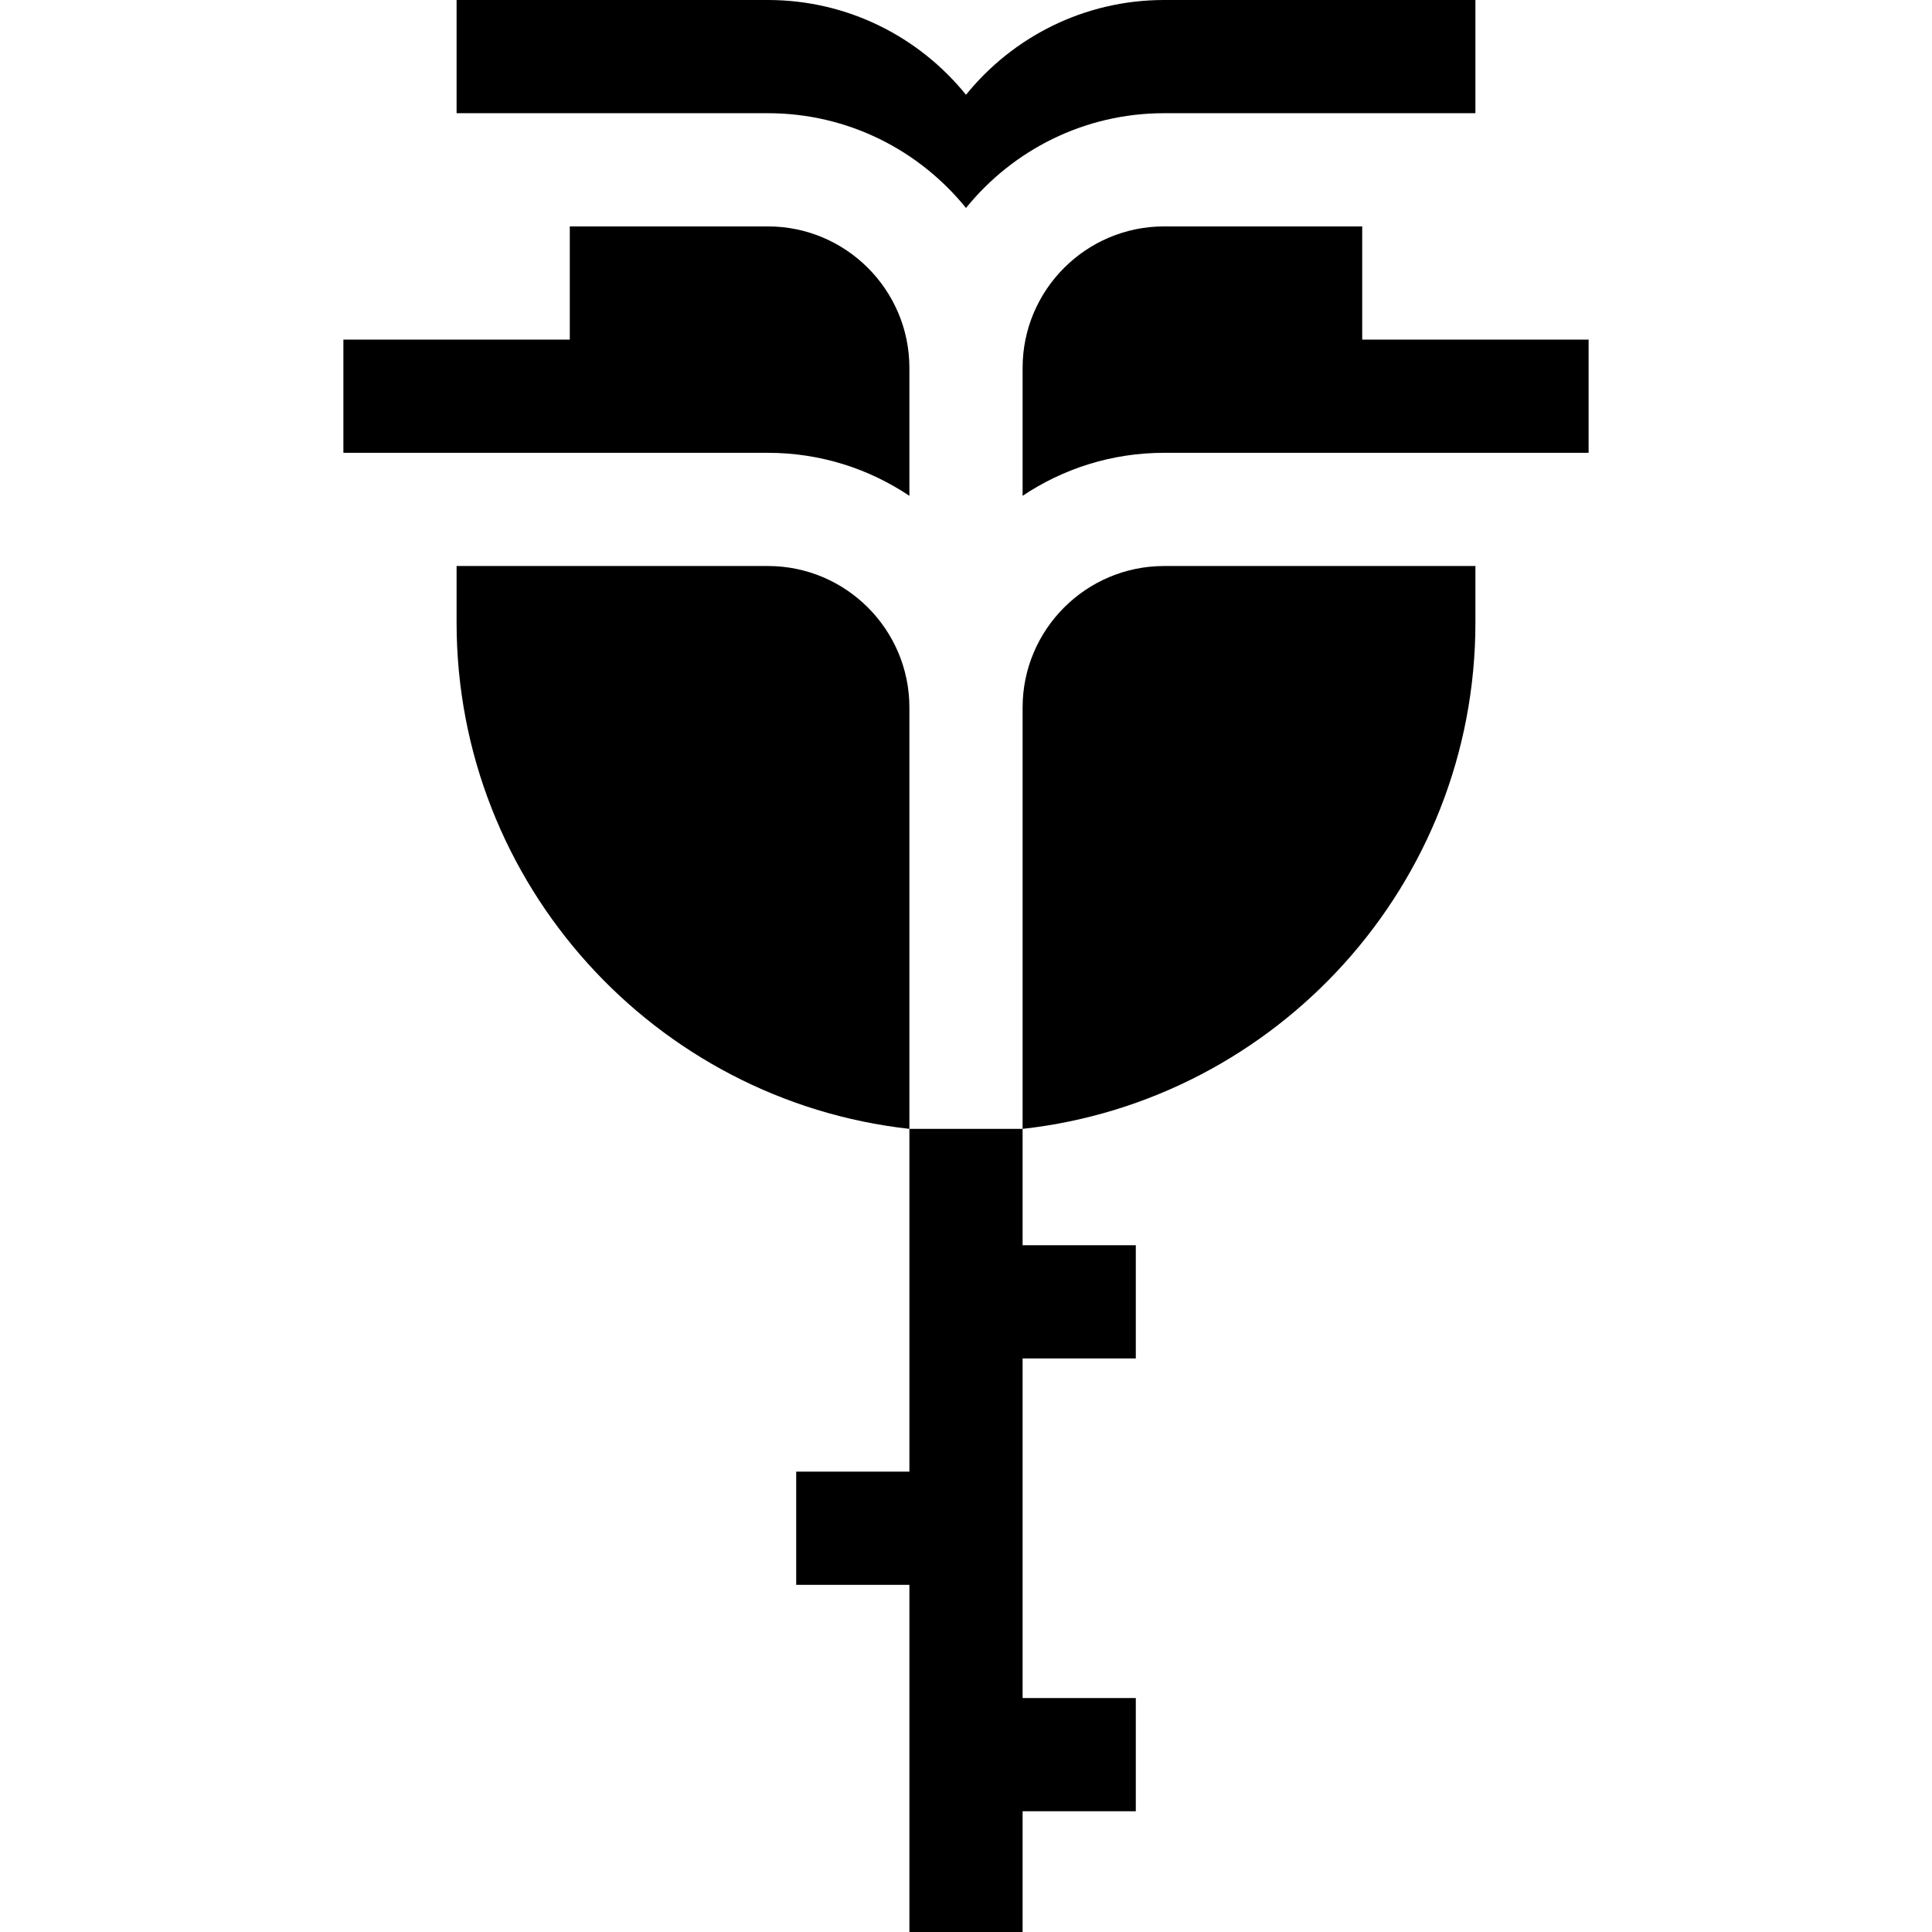 <svg id="Capa_1" enable-background="new 0 0 512 512" height="512" viewBox="0 0 512 512" width="512" xmlns="http://www.w3.org/2000/svg"><g><path d="m271 187.5v111.662c67.406-7.486 120-64.793 120-134.162v-15h-82.5c-20.678 0-37.5 16.822-37.5 37.5z"/><path d="m361 90v-30h-52.5c-20.678 0-37.5 16.822-37.5 37.5v33.901c10.733-7.198 23.635-11.401 37.5-11.401h112.5v-30z"/><path d="m203.5 150h-82.5v15c0 69.369 52.594 126.676 120 134.162v-111.662c0-20.678-16.822-37.5-37.5-37.5z"/><path d="m203.5 120c13.865 0 26.767 4.203 37.5 11.401v-33.901c0-20.678-16.822-37.5-37.5-37.5h-52.5v30h-60v30z"/><path d="m241 390h-30v30h30v92h30v-32h30v-30h-30v-90h30v-30h-30v-30.838h-30z"/><path d="m203.5 30c21.181 0 40.115 9.807 52.5 25.118 12.385-15.311 31.319-25.118 52.5-25.118h82.5v-30h-82.5c-21.181 0-40.115 9.807-52.5 25.118-12.385-15.311-31.319-25.118-52.5-25.118h-82.5v30z"/></g></svg>